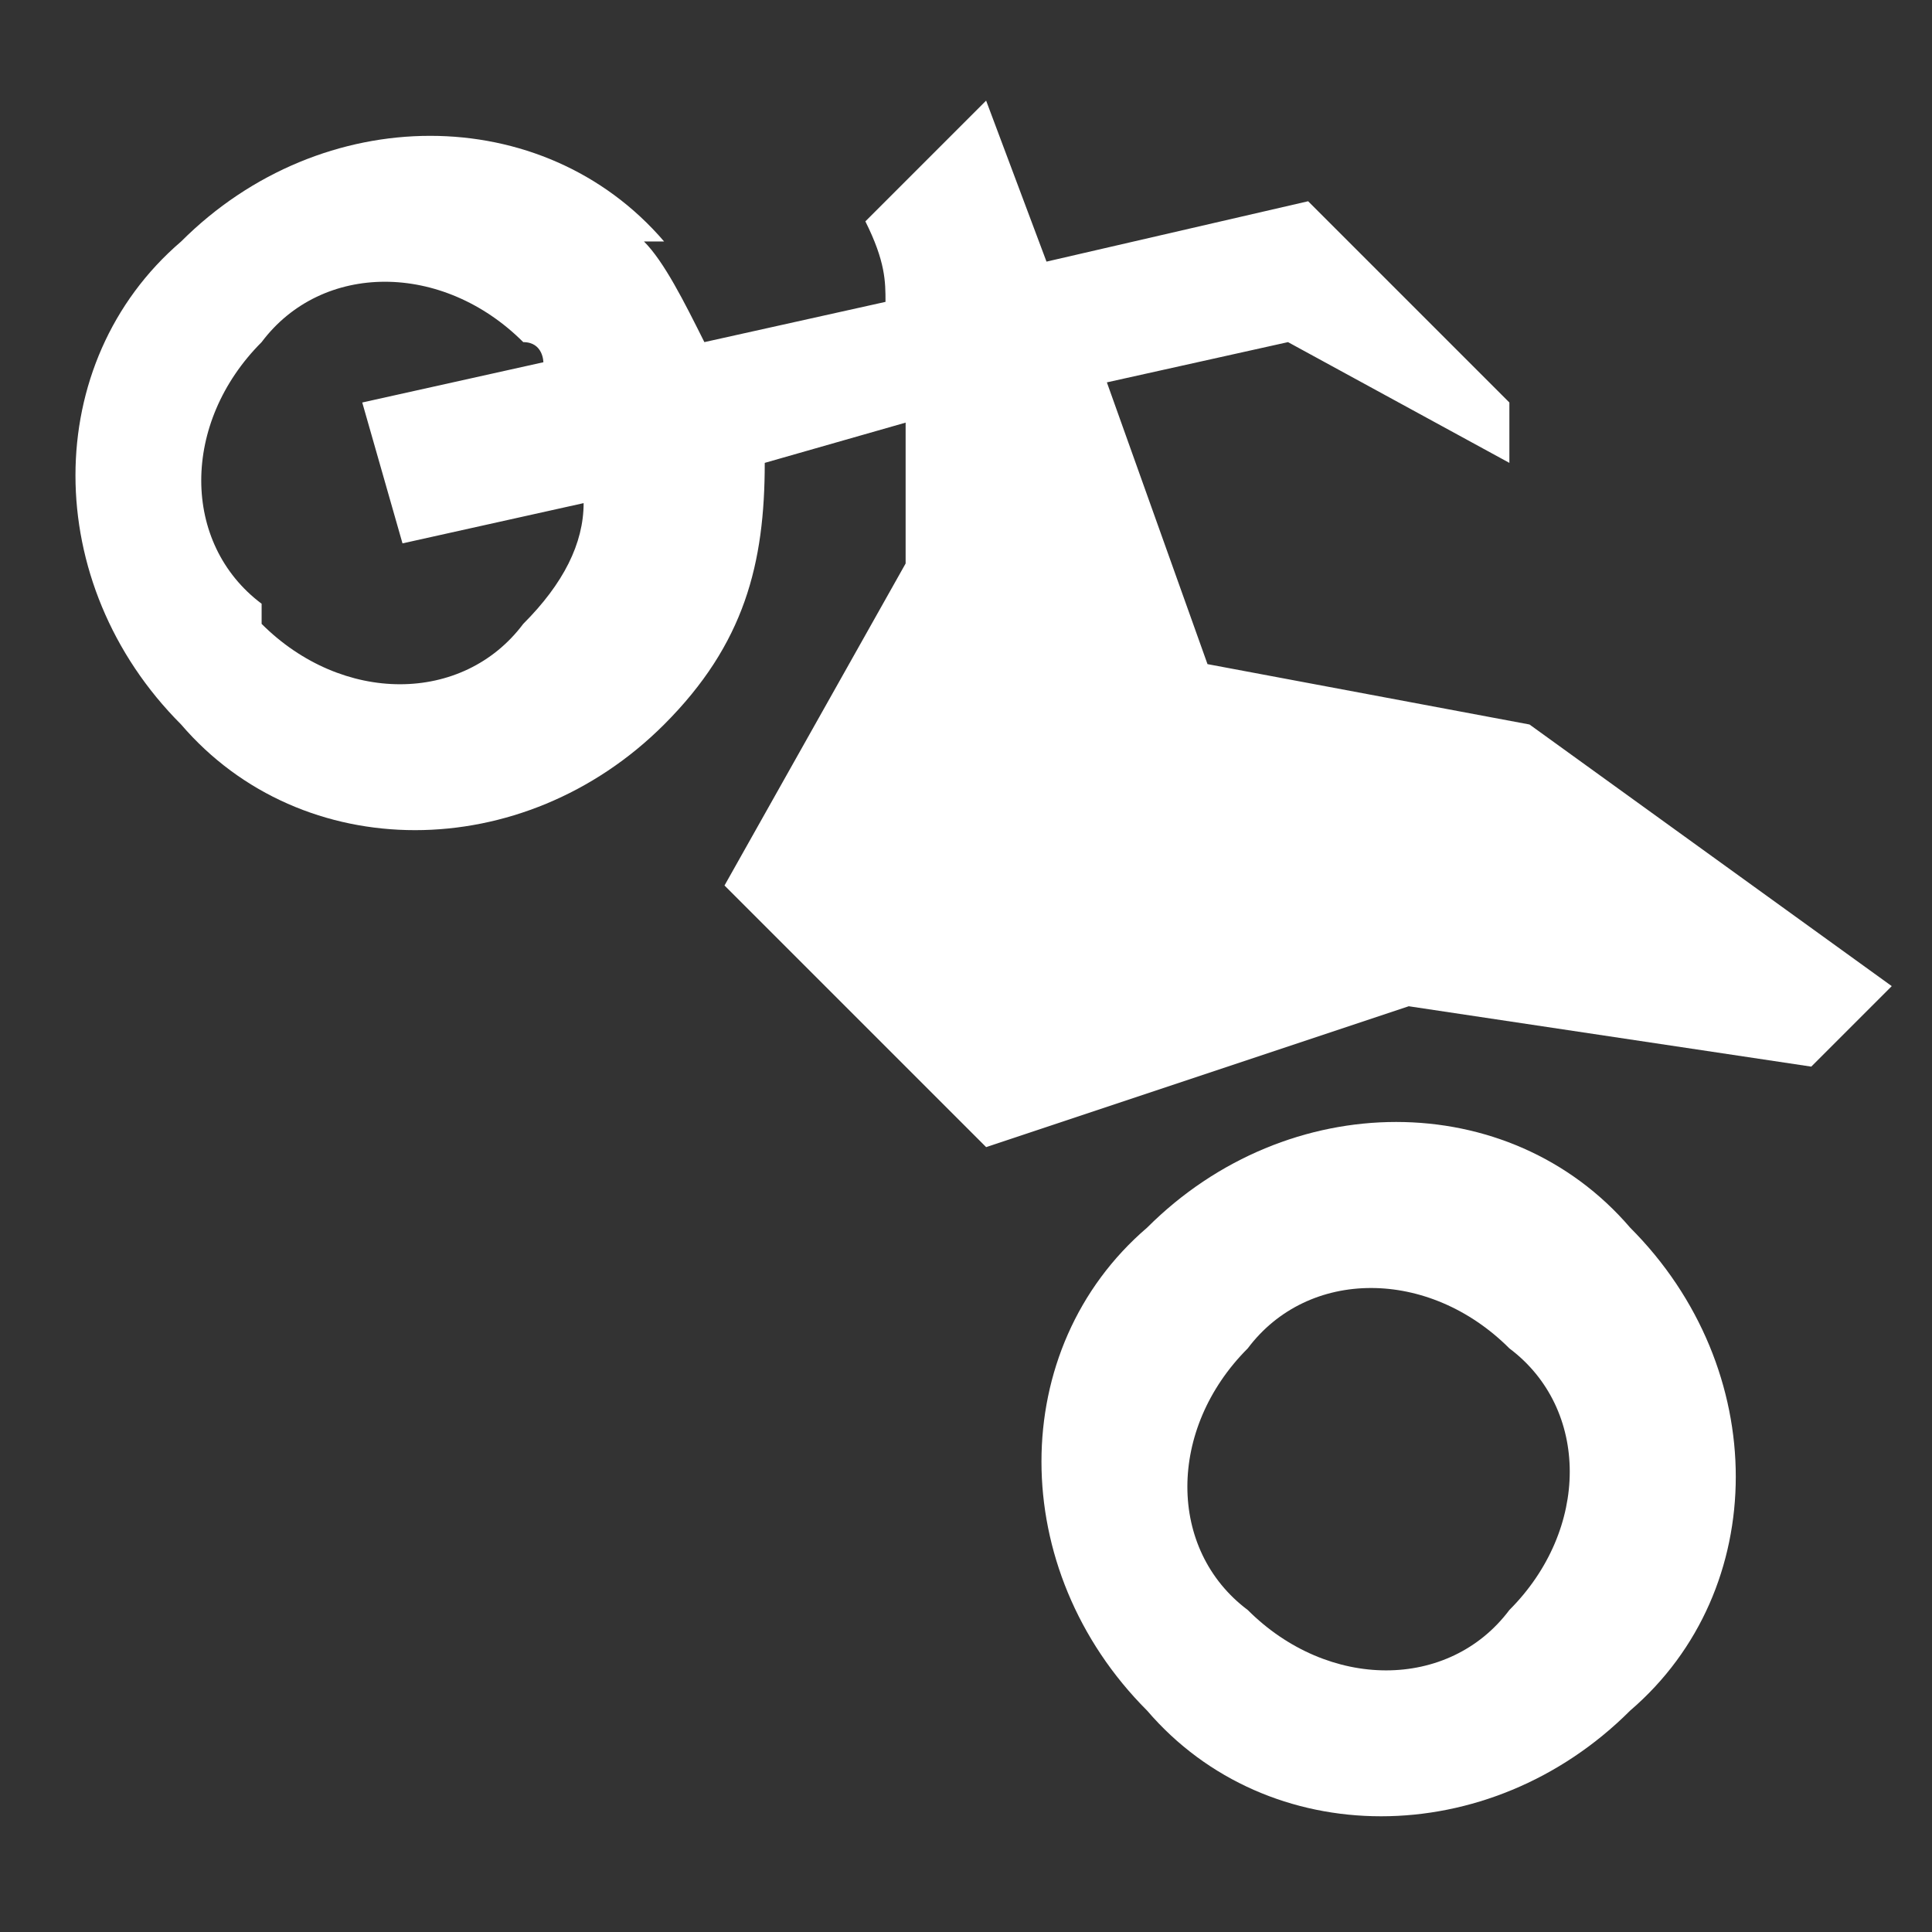 <?xml version="1.0" encoding="UTF-8"?>
<!DOCTYPE svg PUBLIC "-//W3C//DTD SVG 1.0//EN" "http://www.w3.org/TR/2001/REC-SVG-20010904/DTD/svg10.dtd">
<!-- Creator: CorelDRAW X6 -->
<svg xmlns="http://www.w3.org/2000/svg" xml:space="preserve" width="96px" height="96px" version="1.0" style="shape-rendering:geometricPrecision; text-rendering:geometricPrecision; image-rendering:optimizeQuality; fill-rule:evenodd; clip-rule:evenodd"
viewBox="0 0 96 96"
 xmlns:xlink="http://www.w3.org/1999/xlink">
 <rect x="0" y="0" width="96" height="96" fill="#333333" stroke="none"/>
 <defs>
  <style type="text/css">
   <![CDATA[
    .fil0 {fill:white}
   ]]>
  </style>
 </defs>
 <g id="Camada_x0020_1">
  <g id="_598560776">
   <path class="fil0" d="M81 61c7,7 7,18 0,24 -7,7 -18,7 -24,0 -7,-7 -7,-18 0,-24 7,-7 18,-7 24,0zm-19 19c4,4 10,4 13,0 4,-4 4,-10 0,-13 -4,-4 -10,-4 -13,0 -4,4 -4,10 0,13z"/>
   <path class="fil0" d="M32 12c1,1 2,3 3,5l9 -2c0,-1 0,-2 -1,-4l6 -6 3 8 13 -3 10 10 0 3 -11 -6 -9 2 5 14 16 3 18 13 -4 4 -20 -3 -21 7 -13 -13 9 -16c0,0 0,-3 0,-7l-7 2c0,5 -1,9 -5,13 -7,7 -18,7 -24,0 -7,-7 -7,-18 0,-24 7,-7 18,-7 24,0l0 0zm-19 19c4,4 10,4 13,0 2,-2 3,-4 3,-6l-9 2 -2 -7 9 -2c0,0 0,-1 -1,-1 -4,-4 -10,-4 -13,0 -4,4 -4,10 0,13l0 0z"/>
  </g>
 </g>
</svg>

